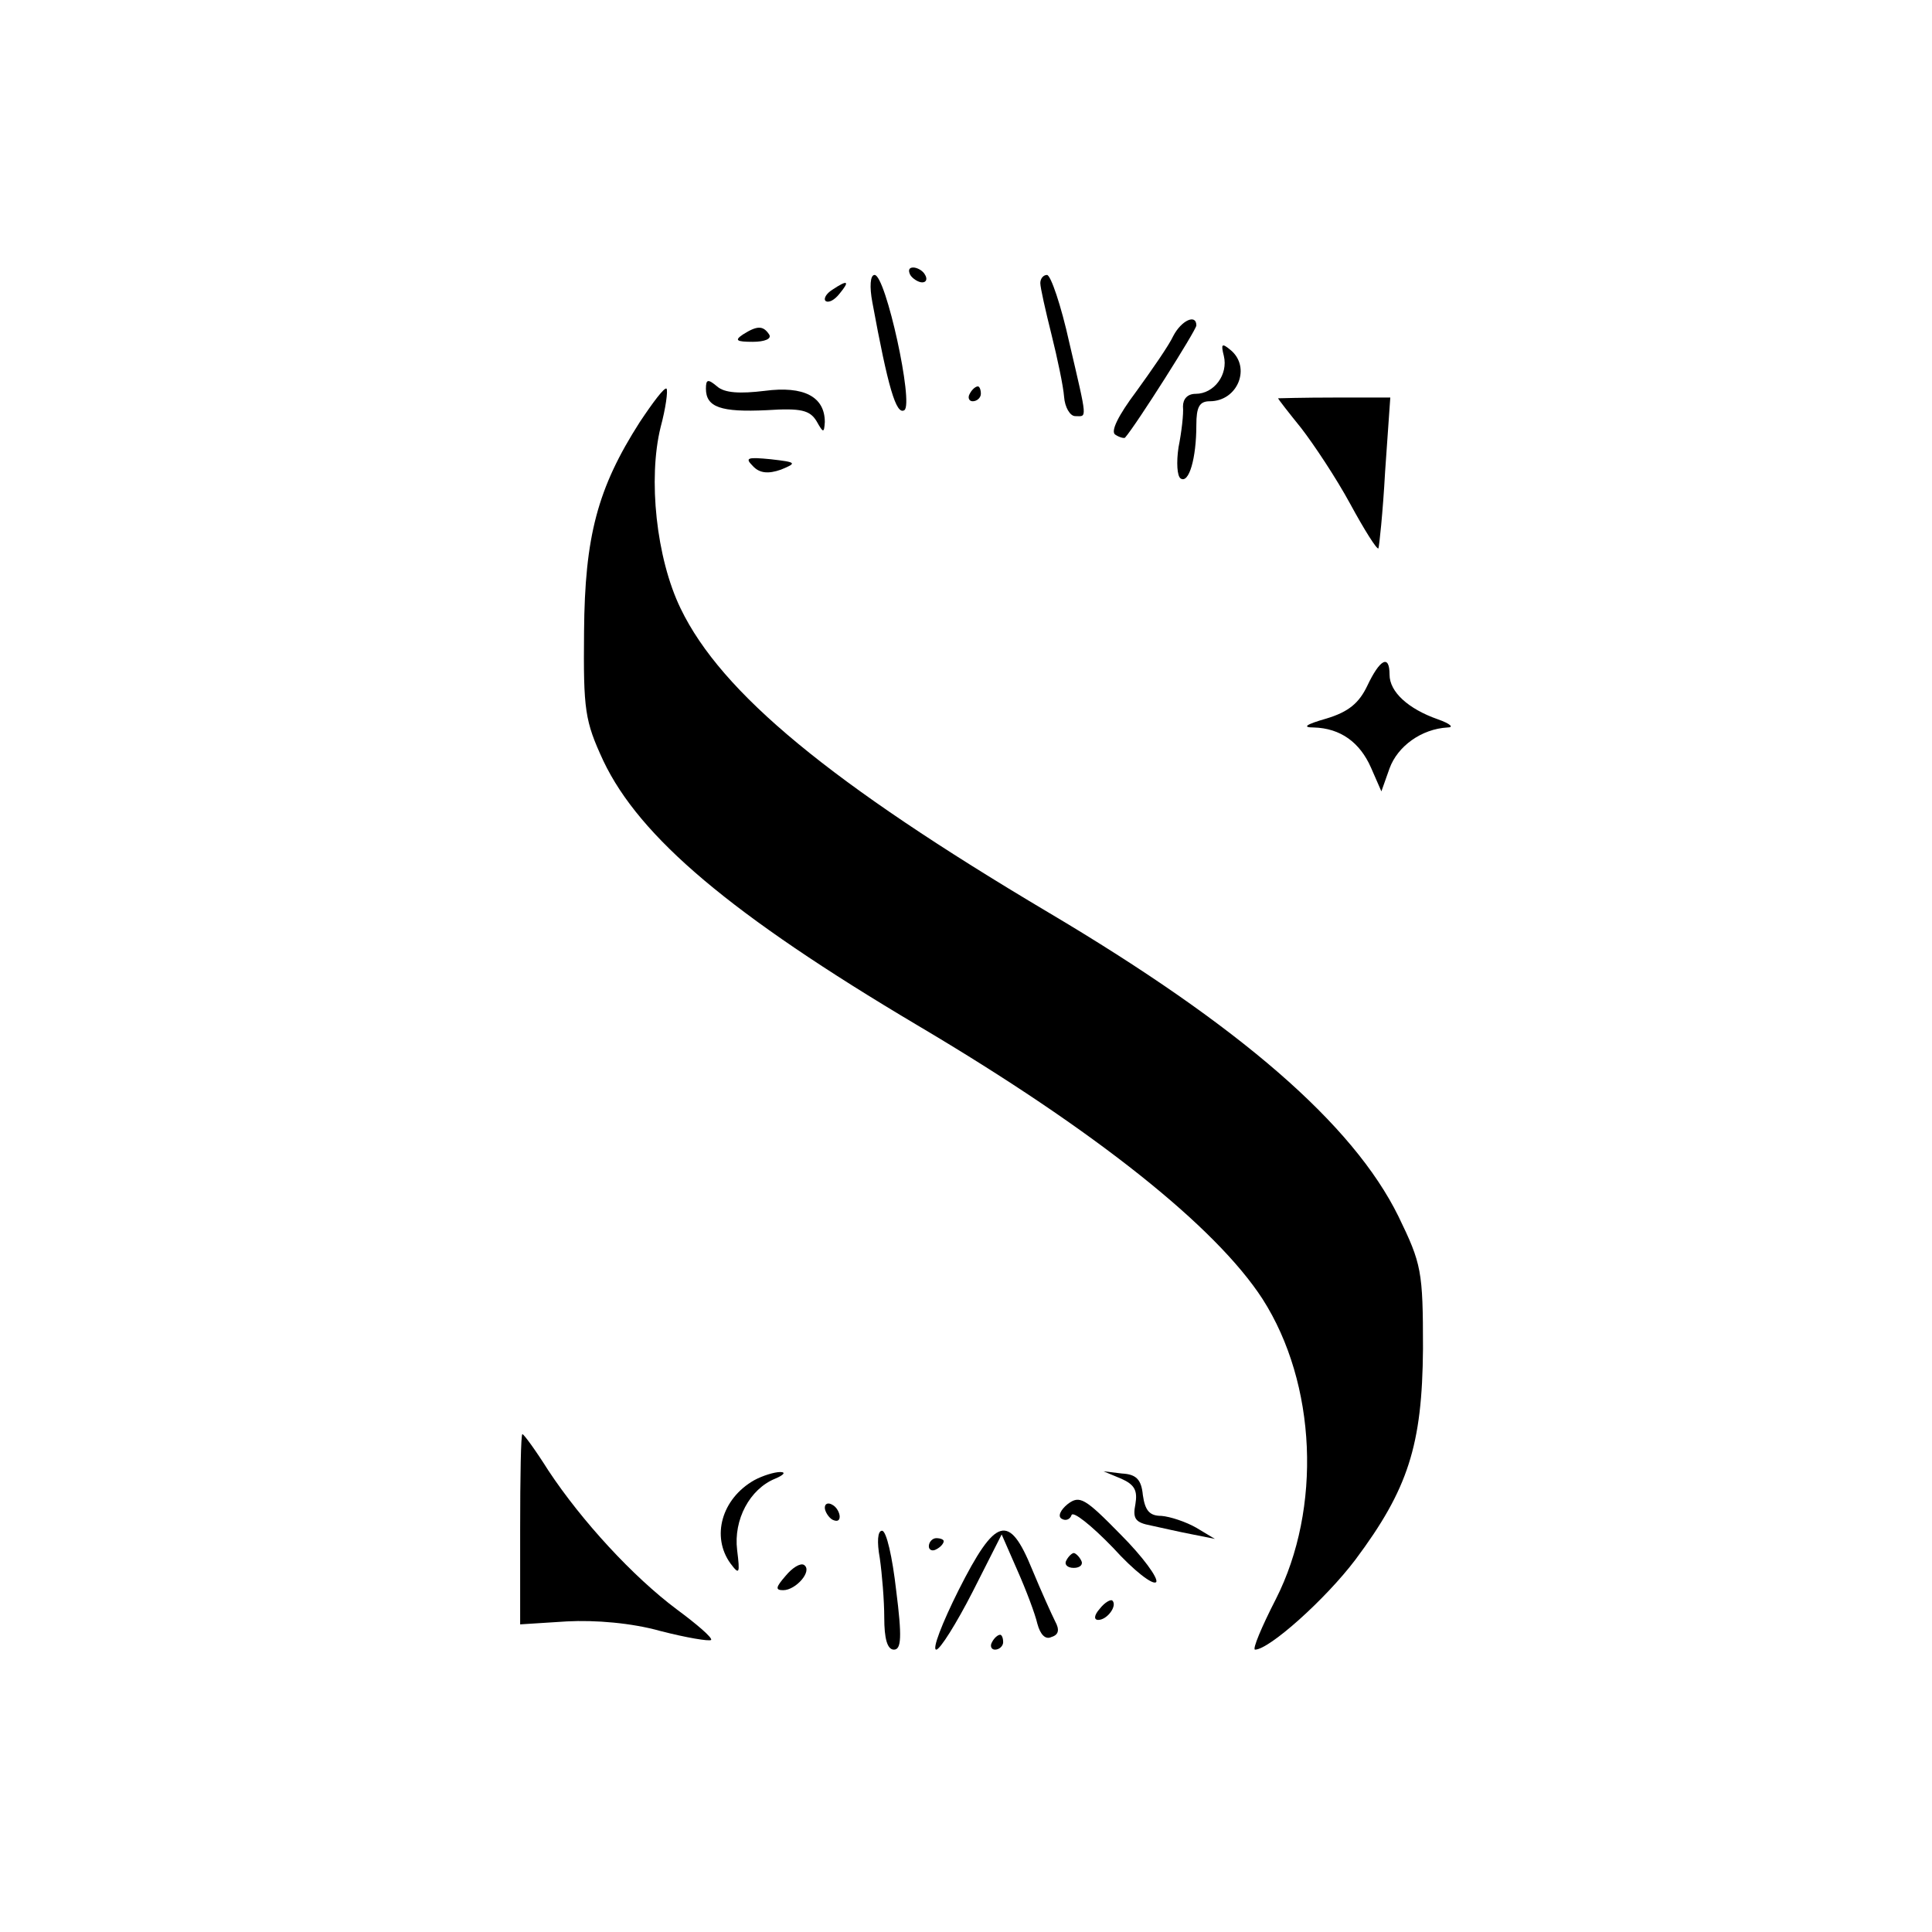 <?xml version="1.0" standalone="no"?>
<!DOCTYPE svg PUBLIC "-//W3C//DTD SVG 20010904//EN"
 "http://www.w3.org/TR/2001/REC-SVG-20010904/DTD/svg10.dtd">
<svg version="1.0" xmlns="http://www.w3.org/2000/svg"
 width="260pt" height="260pt" viewBox="0 0 260 260"
 preserveAspectRatio="xMidYMid meet">
<g transform="translate(0,260) scale(0.1,-0.1)"
fill="#000000" stroke="none">
<path d="M1225 2230 c3 -5 11 -10 16 -10 6 0 7 5 4 10 -3 6 -11 10 -16 10 -6
0 -7 -4 -4 -10z"/>
<path d="M1174 2193 c21 -114 32 -152 43 -145 13 8 -25 182 -40 182 -6 0 -7
-16 -3 -37z"/>
<path d="M1400 2219 c0 -6 7 -37 15 -69 8 -32 16 -70 17 -84 1 -14 8 -26 15
-26 16 0 17 -8 -8 99 -11 50 -25 91 -30 91 -5 0 -9 -5 -9 -11z"/>
<path d="M1120 2210 c-8 -5 -12 -12 -9 -15 4 -3 12 1 19 10 14 17 11 19 -10 5z"/>
<path d="M1579 2148 c-6 -13 -29 -46 -50 -75 -24 -32 -35 -54 -28 -58 6 -4 12
-5 13 -4 15 17 96 145 96 151 0 16 -20 7 -31 -14z"/>
<path d="M1000 2150 c-12 -8 -9 -10 13 -10 16 0 26 4 22 10 -8 12 -16 12 -35
0z"/>
<path d="M1647 2121 c6 -25 -13 -51 -38 -51 -11 0 -17 -7 -17 -17 1 -10 -2
-35 -6 -55 -3 -20 -2 -39 3 -42 11 -7 21 27 21 72 0 24 4 32 18 32 38 0 56 46
28 69 -12 10 -13 8 -9 -8z"/>
<path d="M950 2077 c0 -25 20 -32 82 -29 46 3 58 0 67 -15 9 -16 10 -16 11 -1
0 34 -28 49 -81 42 -33 -4 -54 -3 -64 6 -12 10 -15 10 -15 -3z"/>
<path d="M861 2032 c-57 -89 -74 -154 -75 -282 -1 -106 1 -120 26 -174 49
-103 172 -207 423 -356 240 -142 401 -271 464 -368 73 -114 80 -282 18 -404
-19 -37 -32 -68 -28 -68 19 0 95 68 135 121 71 95 90 154 91 284 0 105 -2 114
-33 178 -61 124 -213 256 -471 409 -293 174 -440 295 -495 409 -33 68 -44 175
-27 244 7 26 10 49 8 52 -3 2 -18 -18 -36 -45z"/>
<path d="M1305 2070 c-3 -5 -1 -10 4 -10 6 0 11 5 11 10 0 6 -2 10 -4 10 -3 0
-8 -4 -11 -10z"/>
<path d="M1720 2064 c0 -1 14 -19 31 -40 17 -22 47 -67 66 -102 19 -35 36 -62
38 -60 1 2 6 48 9 103 l7 100 -75 0 c-42 0 -76 -1 -76 -1z"/>
<path d="M1013 1973 c9 -10 21 -11 38 -5 22 9 21 10 -14 14 -31 3 -35 2 -24
-9z"/>
<path d="M1840 1677 c-11 -23 -25 -35 -55 -44 -28 -8 -33 -12 -17 -12 36 -1
62 -20 77 -54 l14 -32 11 31 c11 30 43 53 78 55 9 0 4 5 -13 11 -40 14 -65 37
-65 60 0 28 -13 21 -30 -15z"/>
<path d="M700 542 l0 -128 63 4 c38 2 87 -2 126 -13 35 -9 65 -14 68 -12 2 3
-19 21 -46 41 -59 44 -128 119 -173 187 -17 27 -33 49 -35 49 -2 0 -3 -58 -3
-128z"/>
<path d="M1015 608 c-44 -25 -58 -76 -32 -112 12 -16 13 -14 9 18 -5 41 17 82
51 96 12 5 15 9 7 9 -8 0 -24 -5 -35 -11z"/>
<path d="M1509 610 c18 -8 22 -16 19 -34 -4 -20 0 -25 21 -29 14 -3 40 -9 56
-12 l30 -6 -25 15 c-14 8 -35 15 -47 16 -16 0 -22 7 -25 28 -2 21 -9 28 -28
29 l-25 3 24 -10z"/>
<path d="M1437 576 c-10 -8 -14 -17 -8 -20 5 -3 11 -1 13 5 2 6 27 -14 56 -44
28 -31 54 -51 58 -46 3 5 -18 34 -48 64 -48 49 -55 53 -71 41z"/>
<path d="M1110 571 c0 -5 5 -13 10 -16 6 -3 10 -2 10 4 0 5 -4 13 -10 16 -5 3
-10 2 -10 -4z"/>
<path d="M1184 503 c3 -21 6 -57 6 -80 0 -28 4 -43 13 -43 10 0 11 17 3 80 -5
44 -13 80 -19 80 -6 0 -7 -15 -3 -37z"/>
<path d="M1290 460 c-22 -44 -36 -80 -30 -80 5 0 27 35 49 78 l39 77 21 -48
c12 -27 24 -59 27 -72 4 -15 11 -22 19 -18 10 3 11 10 5 21 -5 10 -19 41 -31
70 -31 76 -49 71 -99 -28z"/>
<path d="M1250 519 c0 -5 5 -7 10 -4 6 3 10 8 10 11 0 2 -4 4 -10 4 -5 0 -10
-5 -10 -11z"/>
<path d="M1435 500 c-3 -5 1 -10 10 -10 9 0 13 5 10 10 -3 6 -8 10 -10 10 -2
0 -7 -4 -10 -10z"/>
<path d="M1057 479 c-13 -15 -14 -19 -3 -19 17 0 40 26 28 34 -5 3 -16 -4 -25
-15z"/>
<path d="M1480 435 c-8 -9 -8 -15 -2 -15 12 0 26 19 19 26 -2 2 -10 -2 -17
-11z"/>
<path d="M1335 390 c-3 -5 -1 -10 4 -10 6 0 11 5 11 10 0 6 -2 10 -4 10 -3 0
-8 -4 -11 -10z"/>
</g>
</svg>
